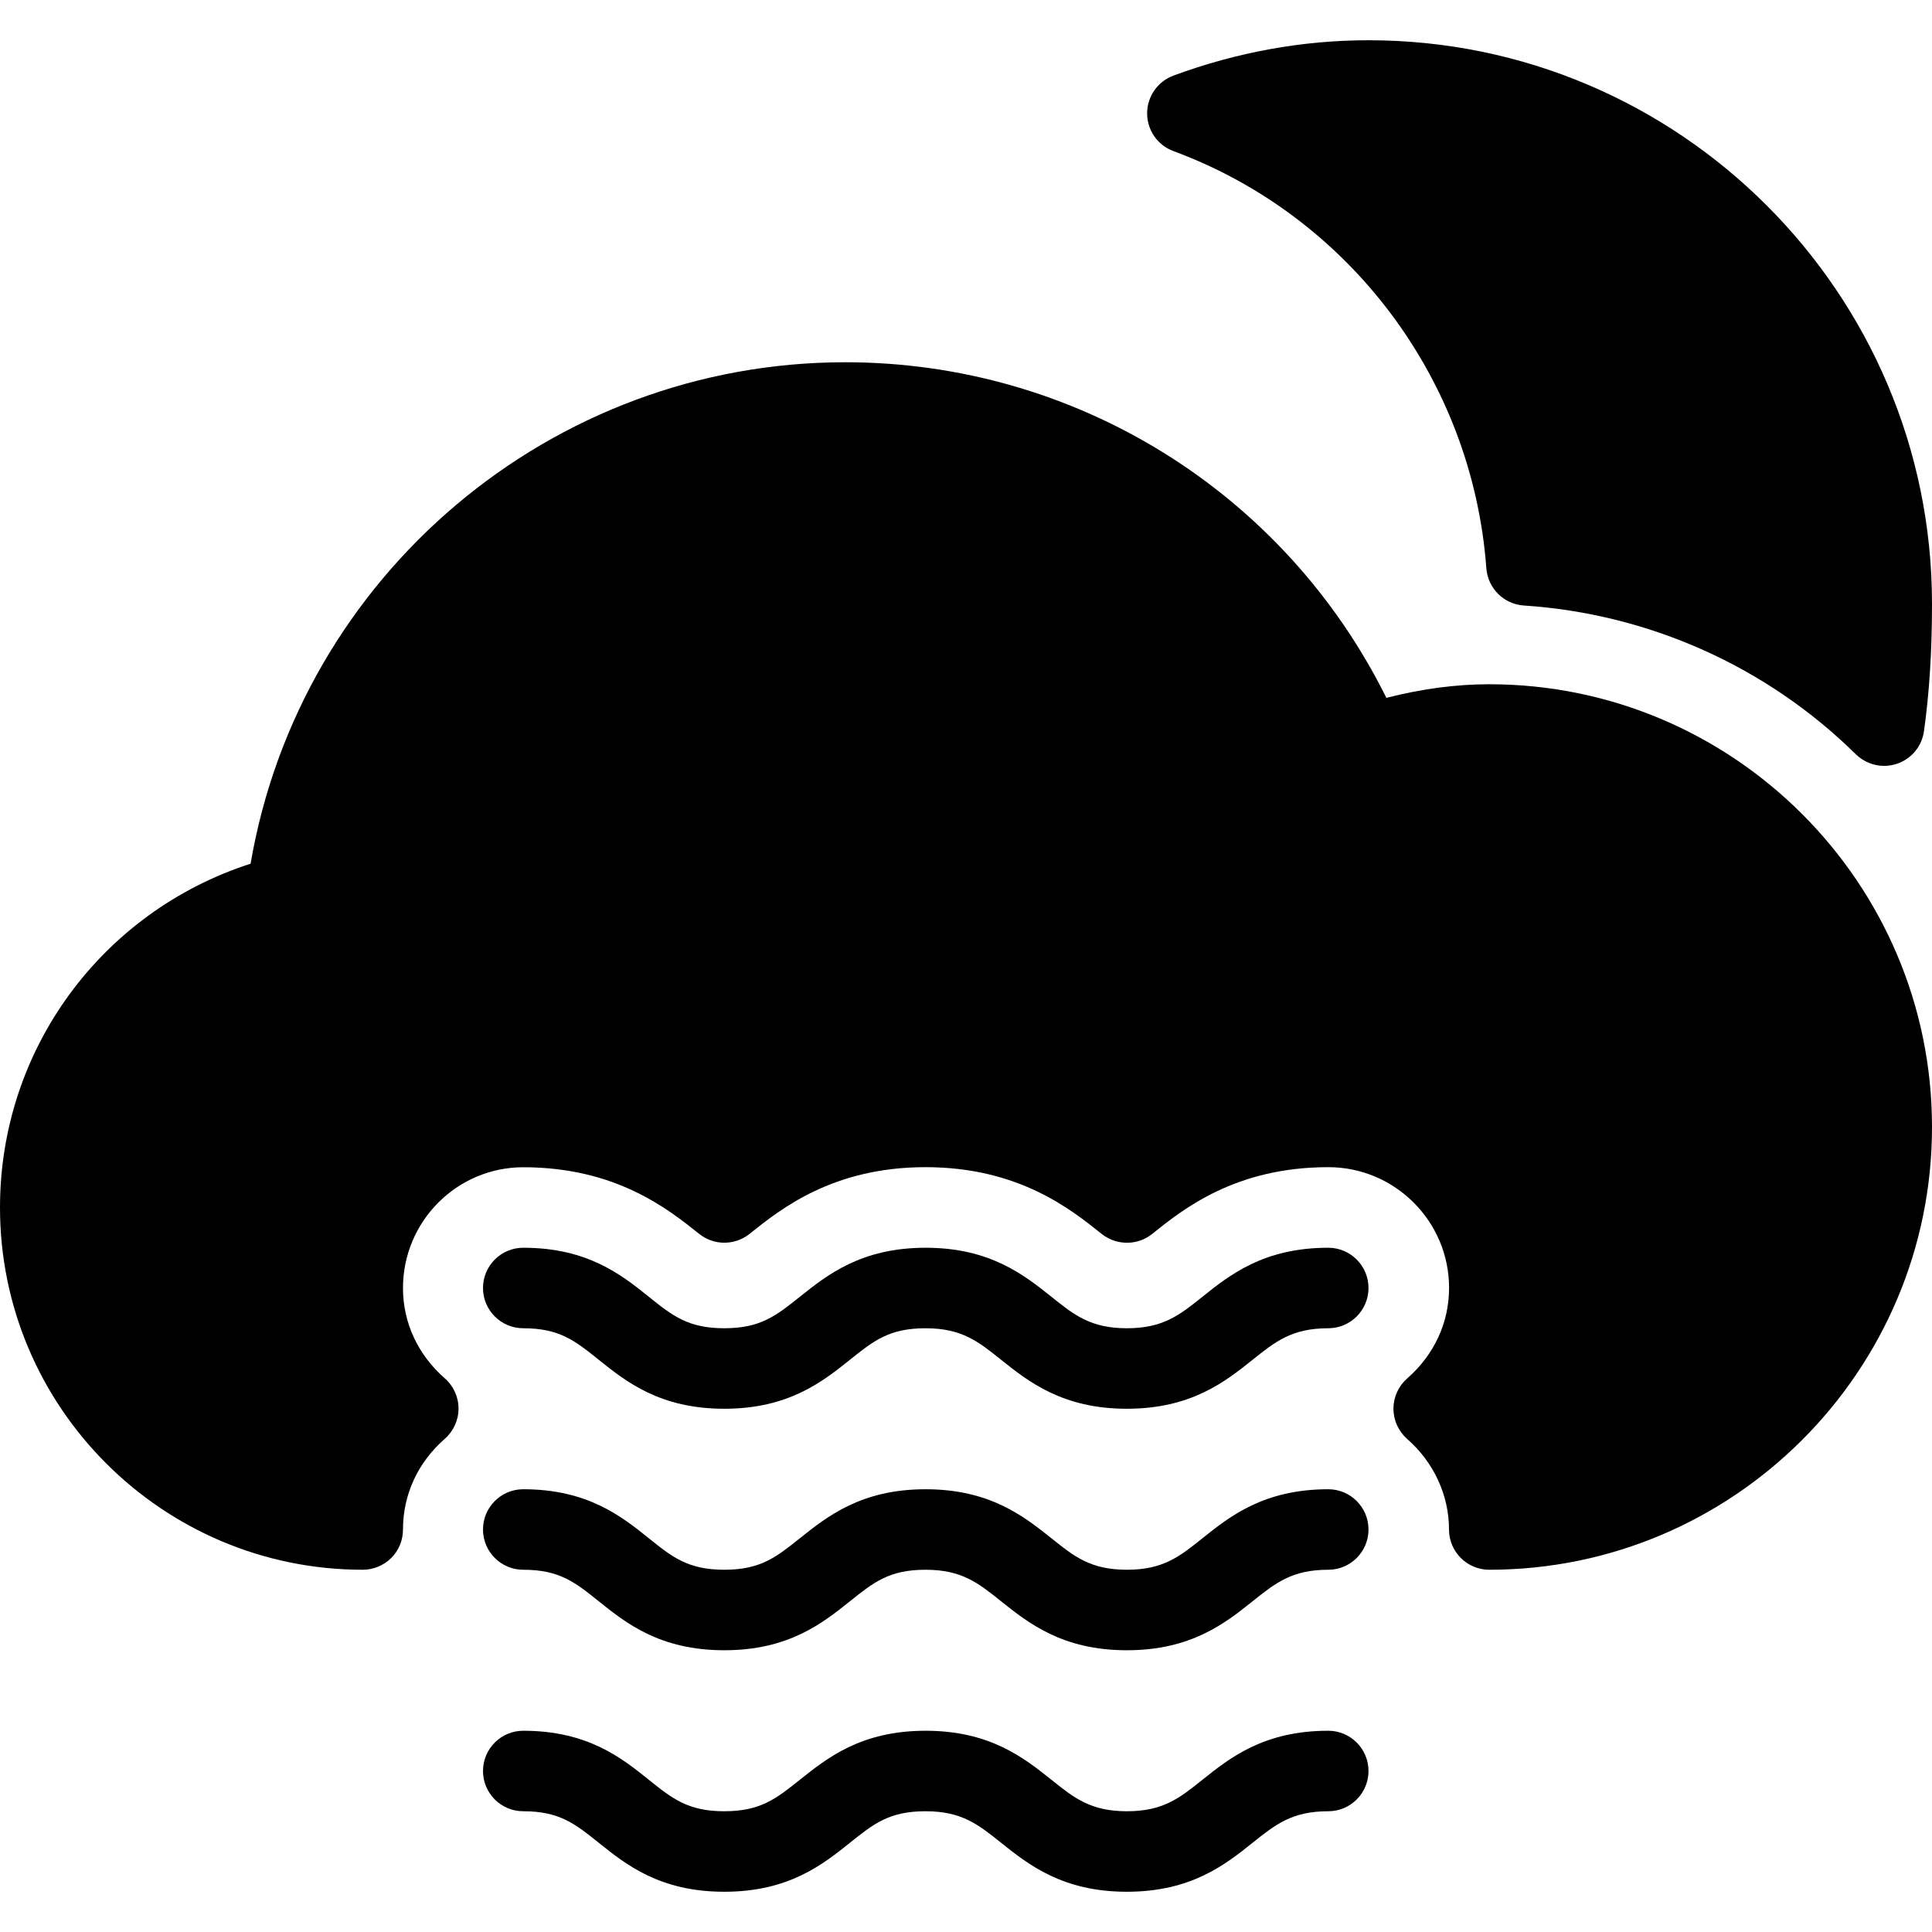 <?xml version="1.0" encoding="iso-8859-1"?>
<!-- Generator: Adobe Illustrator 19.0.0, SVG Export Plug-In . SVG Version: 6.00 Build 0)  -->
<svg version="1.1" id="Layer_1" xmlns="http://www.w3.org/2000/svg" xmlns:xlink="http://www.w3.org/1999/xlink" x="0px" y="0px"
	 viewBox="0 0 24 24" style="enable-background:new 0 0 24 24;" xml:space="preserve">
<g>
	<path d="M14.577,1.877c2.188,0.809,3.715,2.843,3.887,5.183c0.019,0.249,0.218,0.446,0.466,0.462
		c1.553,0.102,3.018,0.758,4.124,1.848c0.095,0.093,0.222,0.144,0.351,0.144c0.054,0,0.107-0.009,0.16-0.026
		c0.179-0.061,0.309-0.216,0.335-0.403C23.967,8.609,24,8.091,24,7.5c0-3.86-3.141-7-7-7c-0.818,0-1.634,0.148-2.423,0.439
		c-0.196,0.073-0.327,0.26-0.327,0.469S14.38,1.805,14.577,1.877z"/>
	<path d="M16.5,15.5c-0.801,0-1.224,0.338-1.563,0.609c-0.283,0.227-0.488,0.391-0.938,0.391s-0.655-0.164-0.938-0.391
		c-0.34-0.271-0.763-0.609-1.563-0.609c-0.8,0-1.222,0.338-1.562,0.609C9.641,16.345,9.446,16.5,8.997,16.5
		c-0.448,0-0.643-0.155-0.936-0.39C7.723,15.838,7.3,15.5,6.5,15.5C6.224,15.5,6,15.724,6,16s0.224,0.5,0.5,0.5
		c0.449,0,0.643,0.155,0.937,0.391C7.775,17.162,8.197,17.5,8.997,17.5c0.801,0,1.223-0.338,1.563-0.61
		c0.294-0.235,0.487-0.39,0.937-0.39c0.45,0,0.655,0.164,0.938,0.391c0.34,0.271,0.763,0.609,1.563,0.609s1.224-0.338,1.563-0.609
		C15.845,16.664,16.05,16.5,16.5,16.5c0.276,0,0.5-0.224,0.5-0.5S16.776,15.5,16.5,15.5z"/>
	<path d="M16.5,18.5c-0.801,0-1.224,0.338-1.563,0.609c-0.283,0.227-0.488,0.391-0.938,0.391s-0.655-0.164-0.938-0.391
		c-0.34-0.271-0.763-0.609-1.563-0.609c-0.8,0-1.222,0.338-1.562,0.609C9.641,19.345,9.446,19.5,8.997,19.5
		c-0.448,0-0.643-0.155-0.936-0.39C7.723,18.838,7.3,18.5,6.5,18.5C6.224,18.5,6,18.724,6,19s0.224,0.5,0.5,0.5
		c0.449,0,0.643,0.155,0.937,0.391C7.775,20.162,8.197,20.5,8.997,20.5c0.801,0,1.223-0.338,1.563-0.61
		c0.294-0.235,0.487-0.39,0.937-0.39c0.45,0,0.655,0.164,0.938,0.391c0.34,0.271,0.763,0.609,1.563,0.609s1.224-0.338,1.563-0.609
		C15.845,19.664,16.05,19.5,16.5,19.5c0.276,0,0.5-0.224,0.5-0.5S16.776,18.5,16.5,18.5z"/>
	<path d="M18.5,8.5c-0.412,0-0.834,0.056-1.278,0.169C15.96,6.123,13.369,4.5,10.5,4.5c-3.658,0-6.776,2.655-7.387,6.229
		C1.264,11.326,0,13.036,0,15c0,2.481,2.019,4.5,4.506,4.5c0.133,0,0.26-0.053,0.354-0.146S5.006,19.133,5.006,19
		c0-0.434,0.185-0.834,0.519-1.126c0.108-0.095,0.171-0.232,0.171-0.376c0-0.145-0.063-0.282-0.171-0.376
		C5.19,16.828,5.006,16.43,5.006,16c0-0.827,0.67-1.5,1.494-1.5c1.151,0,1.799,0.519,2.186,0.828c0.182,0.146,0.441,0.146,0.625,0
		c0.387-0.31,1.035-0.829,2.186-0.829c1.152,0,1.801,0.519,2.188,0.829c0.049,0.039,0.104,0.068,0.164,0.087
		c0.104,0.032,0.214,0.03,0.314-0.004c0.055-0.019,0.105-0.047,0.15-0.083c0.387-0.31,1.035-0.829,2.188-0.829
		c0.827,0,1.5,0.673,1.5,1.5c0,0.432-0.185,0.831-0.52,1.124c-0.108,0.095-0.171,0.232-0.171,0.376c0,0.145,0.063,0.282,0.171,0.377
		C17.811,18.165,18,18.574,18,19c0,0.276,0.224,0.5,0.5,0.5c3.032,0,5.5-2.467,5.5-5.5S21.532,8.5,18.5,8.5z"/>
	<path d="M16.5,21.5c-0.801,0-1.224,0.338-1.563,0.609c-0.283,0.227-0.488,0.391-0.938,0.391s-0.655-0.164-0.938-0.391
		c-0.34-0.271-0.763-0.609-1.563-0.609c-0.8,0-1.222,0.338-1.562,0.609C9.641,22.345,9.446,22.5,8.997,22.5
		c-0.448,0-0.643-0.155-0.936-0.39C7.723,21.838,7.3,21.5,6.5,21.5C6.224,21.5,6,21.724,6,22s0.224,0.5,0.5,0.5
		c0.449,0,0.643,0.155,0.937,0.391C7.775,23.162,8.197,23.5,8.997,23.5c0.801,0,1.223-0.338,1.563-0.61
		c0.294-0.235,0.487-0.39,0.937-0.39c0.45,0,0.655,0.164,0.938,0.391c0.34,0.271,0.763,0.609,1.563,0.609s1.224-0.338,1.563-0.609
		C15.845,22.664,16.05,22.5,16.5,22.5c0.276,0,0.5-0.224,0.5-0.5S16.776,21.5,16.5,21.5z"/>
</g>
<g>
</g>
<g>
</g>
<g>
</g>
<g>
</g>
<g>
</g>
<g>
</g>
<g>
</g>
<g>
</g>
<g>
</g>
<g>
</g>
<g>
</g>
<g>
</g>
<g>
</g>
<g>
</g>
<g>
</g>
</svg>
